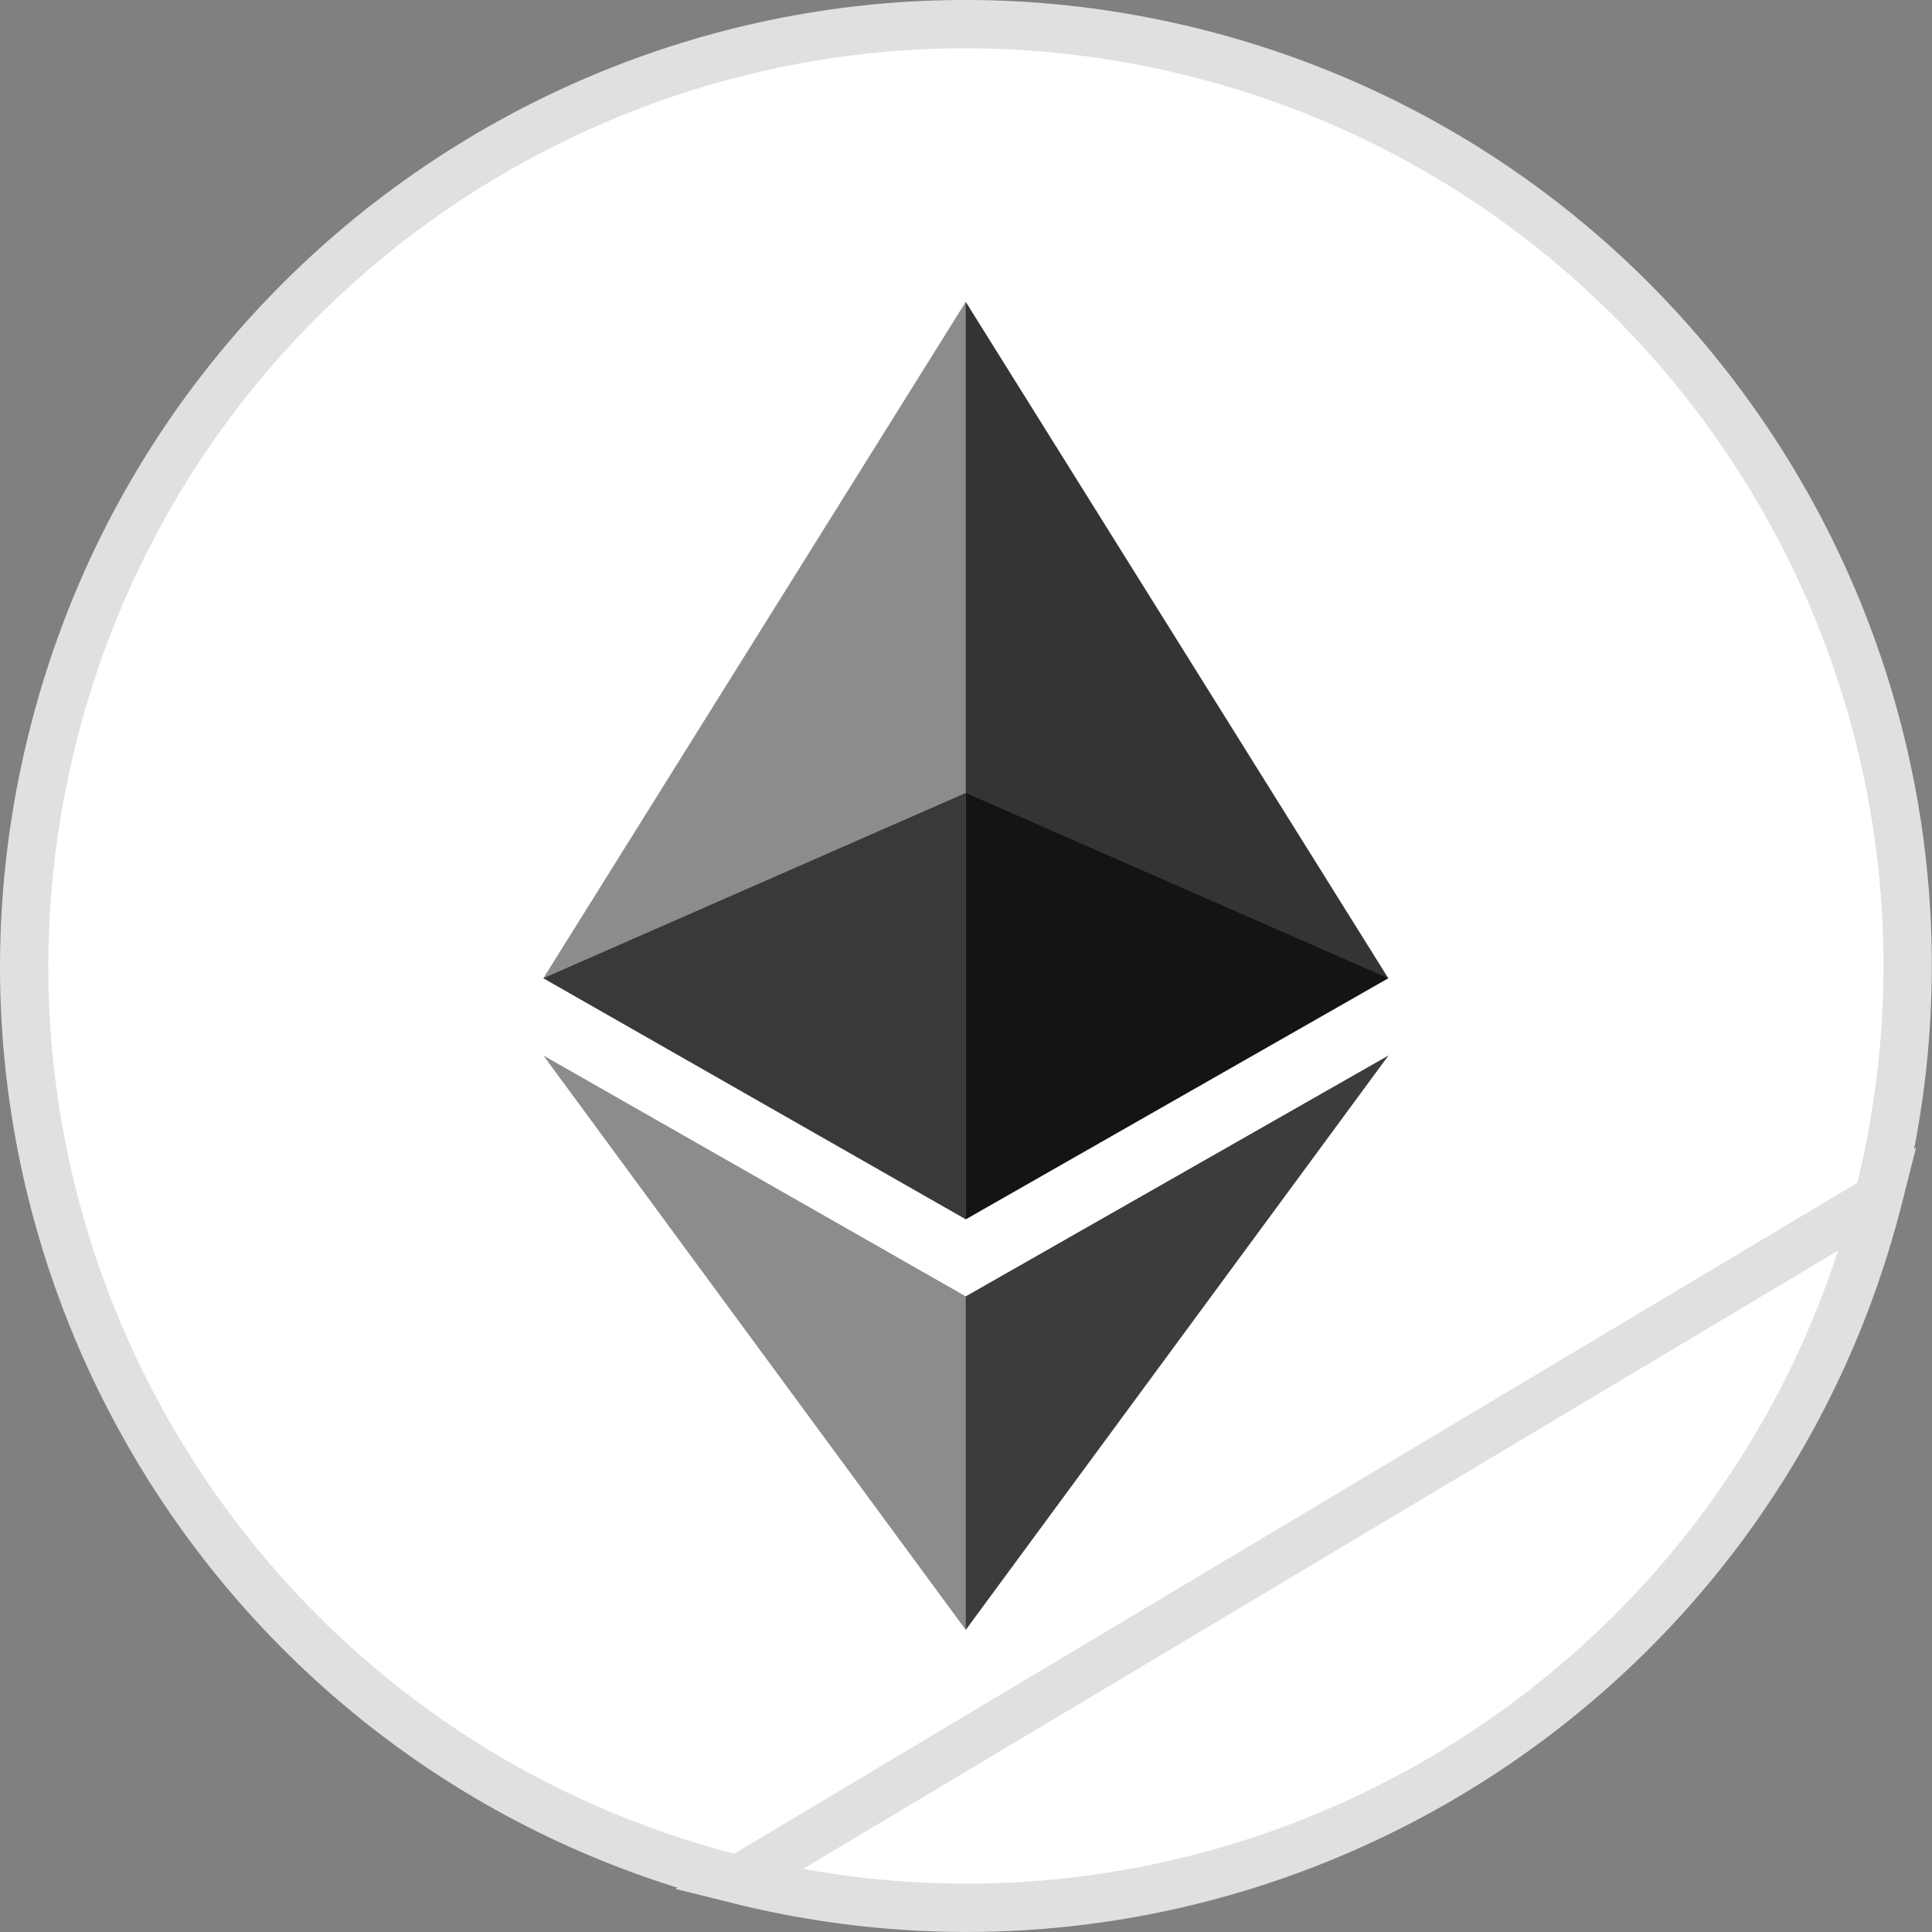 <svg width="16" height="16" viewBox="0 0 16 16" fill="none" xmlns="http://www.w3.org/2000/svg">
<rect x="0" y="0" width="16" height="16" fill="#808080" stroke="none"/>
<g clip-path="url(#clip0_5016_32872)">
<path d="M15.555 9.925L15.565 9.887C16.607 5.708 14.064 1.475 9.885 0.433L9.885 0.433C5.707 -0.608 1.475 1.935 0.434 6.114L0.434 6.114C-0.609 10.292 1.934 14.525 6.112 15.566L15.555 9.925ZM15.555 9.925C14.498 14.081 10.278 16.605 6.112 15.566L15.555 9.925Z" fill="white" stroke="#E0E0E0" stroke-width="0.4"/>
<g clip-path="url(#clip1_5016_32872)">
<path d="M7.998 2.5L7.922 2.75V10.023L7.998 10.097L11.497 8.101L7.998 2.5Z" fill="#343434"/>
<path d="M7.998 2.5L4.5 8.101L7.998 10.097V6.567V2.5Z" fill="#8C8C8C"/>
<path d="M7.998 10.736L7.955 10.786V13.377L7.998 13.498L11.499 8.741L7.998 10.736Z" fill="#3C3C3B"/>
<path d="M7.998 13.498V10.736L4.5 8.741L7.998 13.498Z" fill="#8C8C8C"/>
<path d="M7.998 10.097L11.496 8.101L7.998 6.567V10.097Z" fill="#141414"/>
<path d="M4.5 8.101L7.998 10.097V6.567L4.5 8.101Z" fill="#393939"/>
</g>
</g>
<defs>
<clipPath id="clip0_5016_32872">
<rect width="15.998" height="16" fill="white"/>
</clipPath>
<clipPath id="clip1_5016_32872">
<rect width="6.999" height="10.999" fill="white" transform="translate(4.5 2.5)"/>
</clipPath>
</defs>
</svg>
